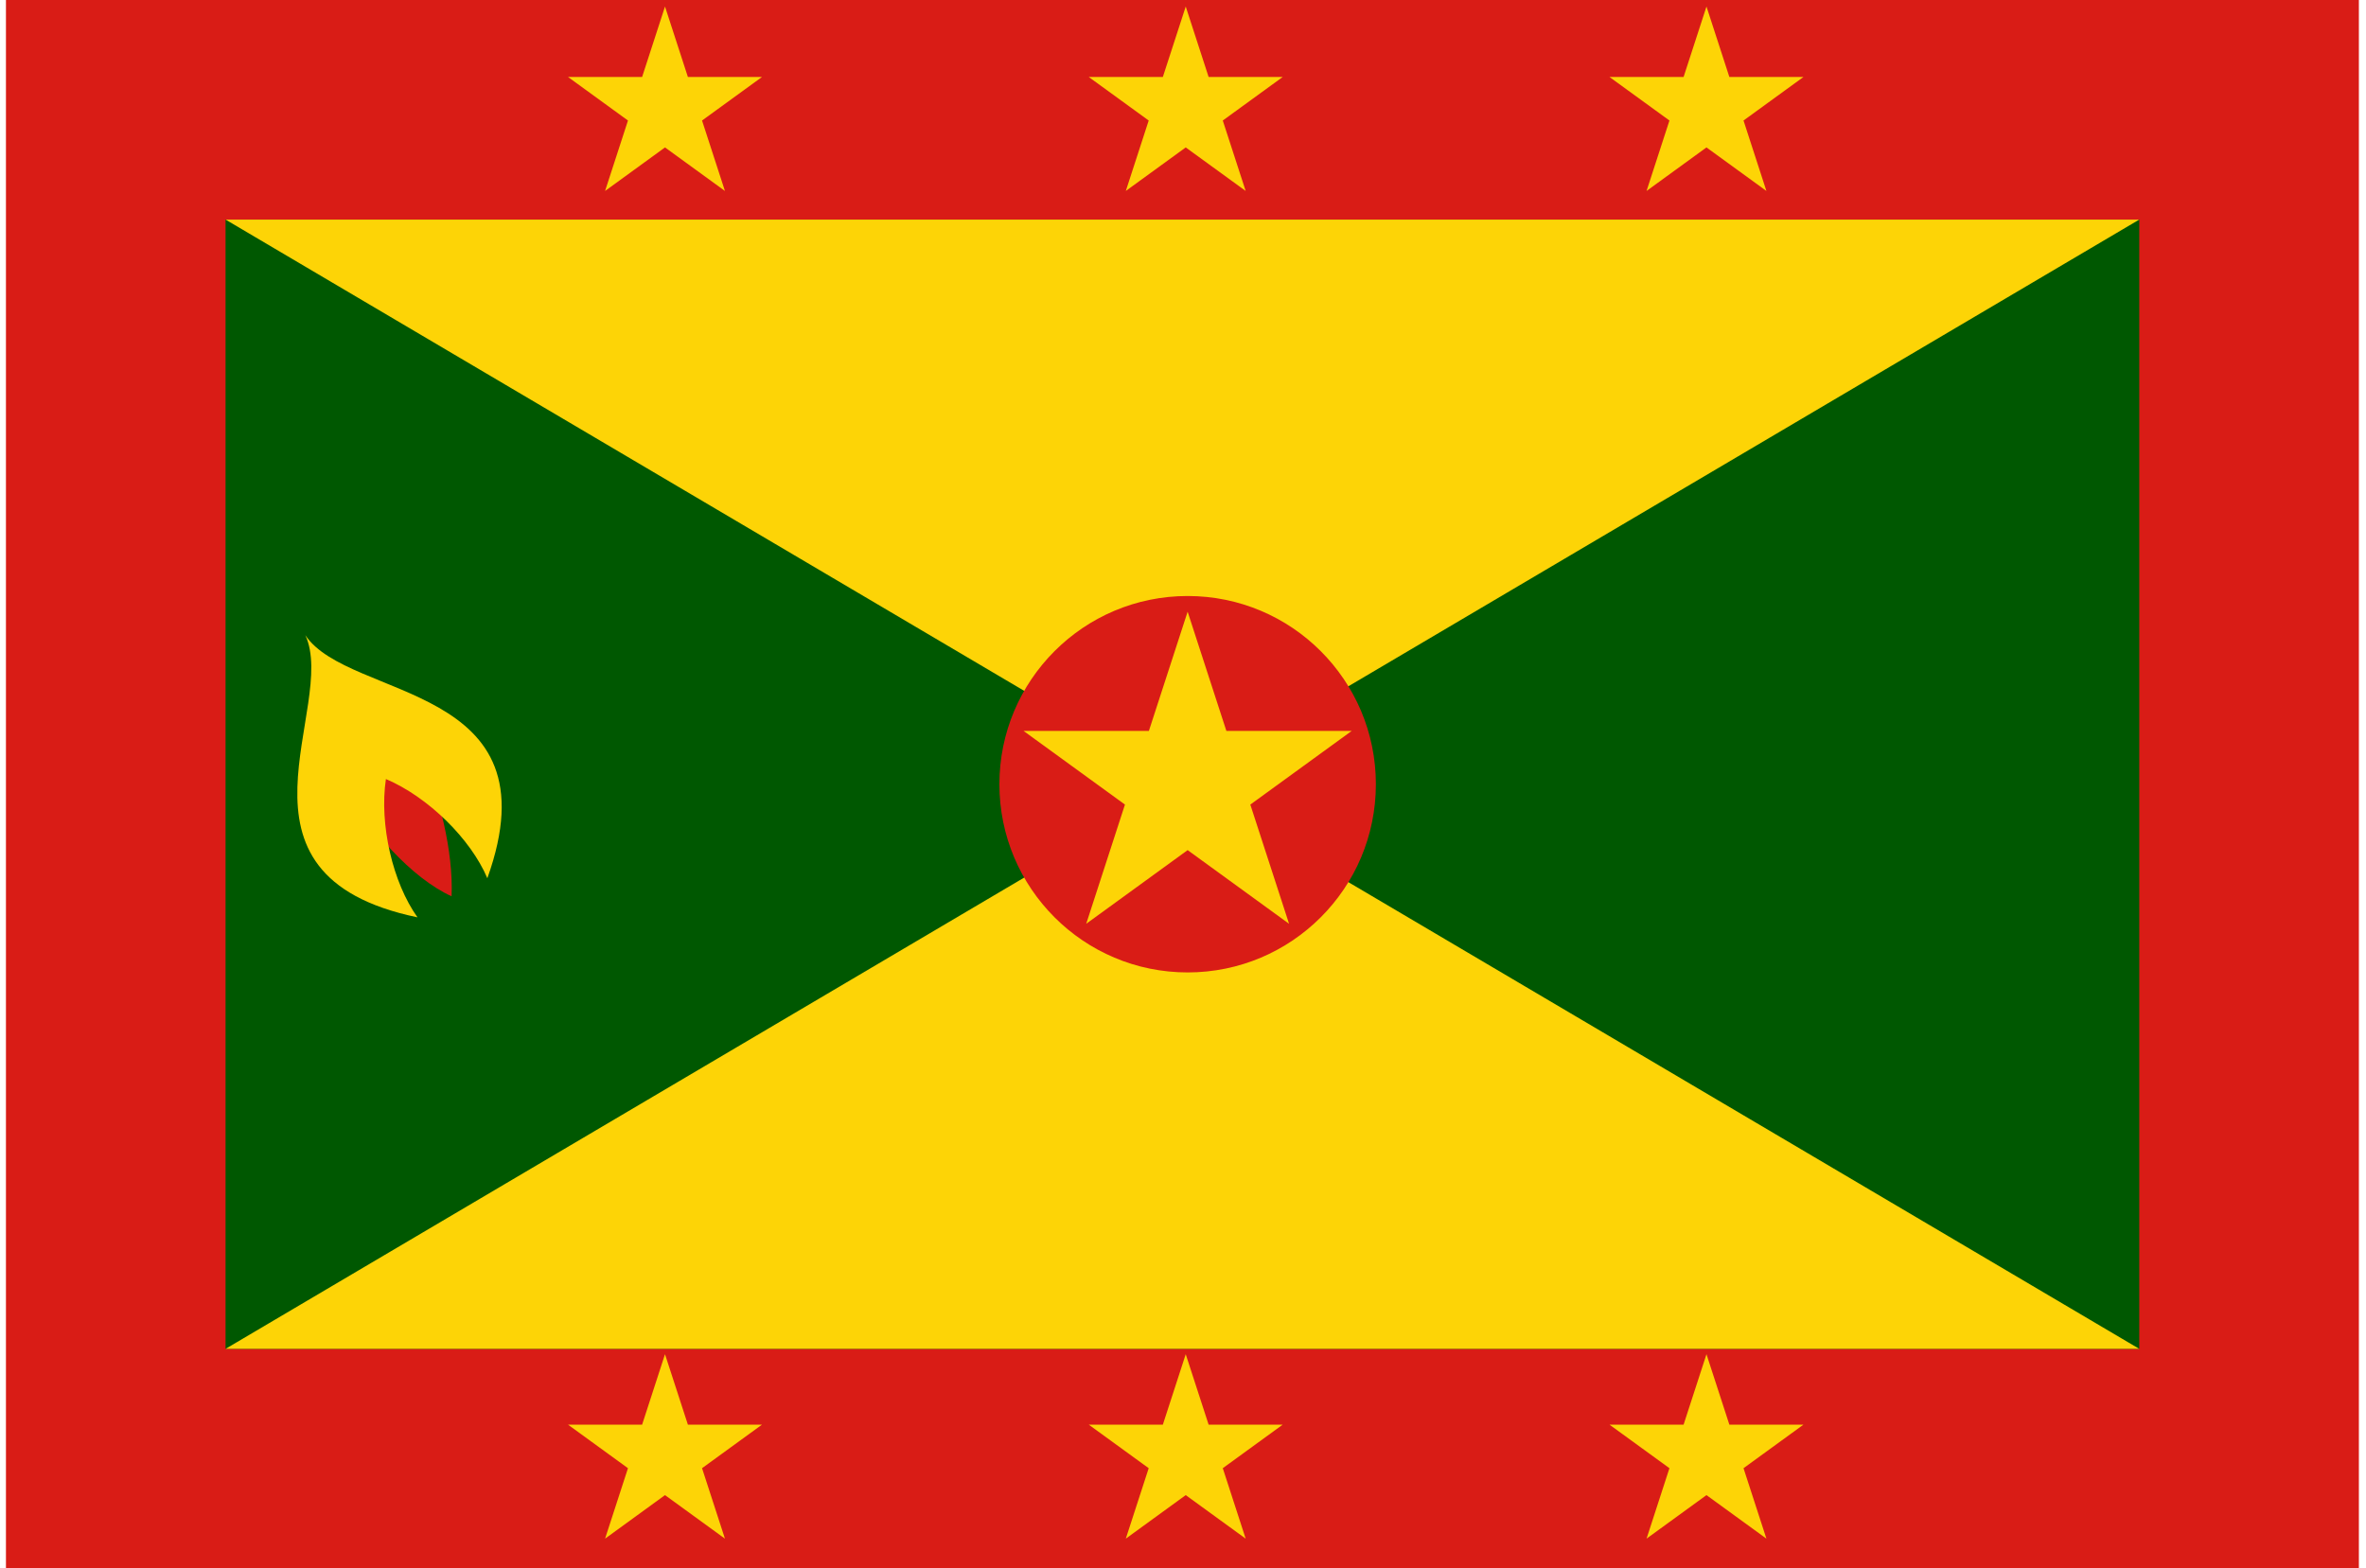 <svg width="181" height="120" viewBox="0 0 181 120" fill="none" xmlns="http://www.w3.org/2000/svg">
<g clip-path="url(#clip0_307_51503)">
<path d="M0.455 0H180.455V120H0.455V0Z" fill="#D91C16"/>
<path d="M17.255 16.8H163.655V103.2H17.255V16.8Z" fill="#005801"/>
<path d="M17.255 16.8H163.655L17.255 103.2H163.655L17.255 16.8Z" fill="#FDD406"/>
<path d="M26.421 60.045C28.126 63.451 31.524 67.202 34.546 68.574C34.693 65.168 33.61 60.768 32.056 57.242L26.421 60.045Z" fill="#D91C16"/>
<path d="M23.357 48.595C25.896 54.073 16.343 66.937 31.938 70.185C30.043 67.528 29.006 63.084 29.522 59.603C32.76 60.982 36.007 64.188 37.282 67.192C42.66 52.198 26.7 53.623 23.357 48.595Z" fill="#FDD406"/>
<path d="M128.795 5.89L130.546 0.5L132.297 5.89H137.964L133.38 9.221L135.131 14.61L130.546 11.279L125.962 14.61L127.713 9.221L123.128 5.89H128.795Z" fill="#FDD406"/>
<path d="M49.122 109L50.873 103.61L52.624 109H58.291L53.707 112.331L55.458 117.721L50.873 114.39L46.289 117.721L48.04 112.331L43.455 109H49.122Z" fill="#FDD406"/>
<path d="M88.958 109L90.709 103.61L92.46 109H98.127L93.543 112.331L95.294 117.721L90.709 114.39L86.125 117.721L87.876 112.331L83.291 109H88.958Z" fill="#FDD406"/>
<path d="M130.546 103.61L128.795 109H123.128L127.713 112.331L125.962 117.721L130.546 114.39L135.131 117.721L133.38 112.331L137.964 109H132.297L130.546 103.61Z" fill="#FDD406"/>
<path d="M90.709 0.5L88.958 5.89H83.291L87.876 9.221L86.125 14.61L90.709 11.279L95.294 14.61L93.543 9.221L98.127 5.89H92.46L90.709 0.5Z" fill="#FDD406"/>
<path d="M49.122 5.89L50.873 0.5L52.624 5.89H58.291L53.707 9.221L55.458 14.61L50.873 11.279L46.289 14.61L48.04 9.221L43.455 5.89H49.122Z" fill="#FDD406"/>
<path d="M90.855 74.4C98.808 74.4 105.255 67.953 105.255 60C105.255 52.047 98.808 45.6 90.855 45.6C82.902 45.6 76.455 52.047 76.455 60C76.455 67.953 82.902 74.4 90.855 74.4Z" fill="#D91C16"/>
<path d="M90.854 46.8L83.096 70.679L103.408 55.921H78.301L98.614 70.679L90.854 46.8Z" fill="#FDD406"/>
</g>
<defs>
<clipPath id="clip0_307_51503">
<rect width="180" height="120" fill="white" transform="translate(0.455)"/>
</clipPath>
</defs>
</svg>
